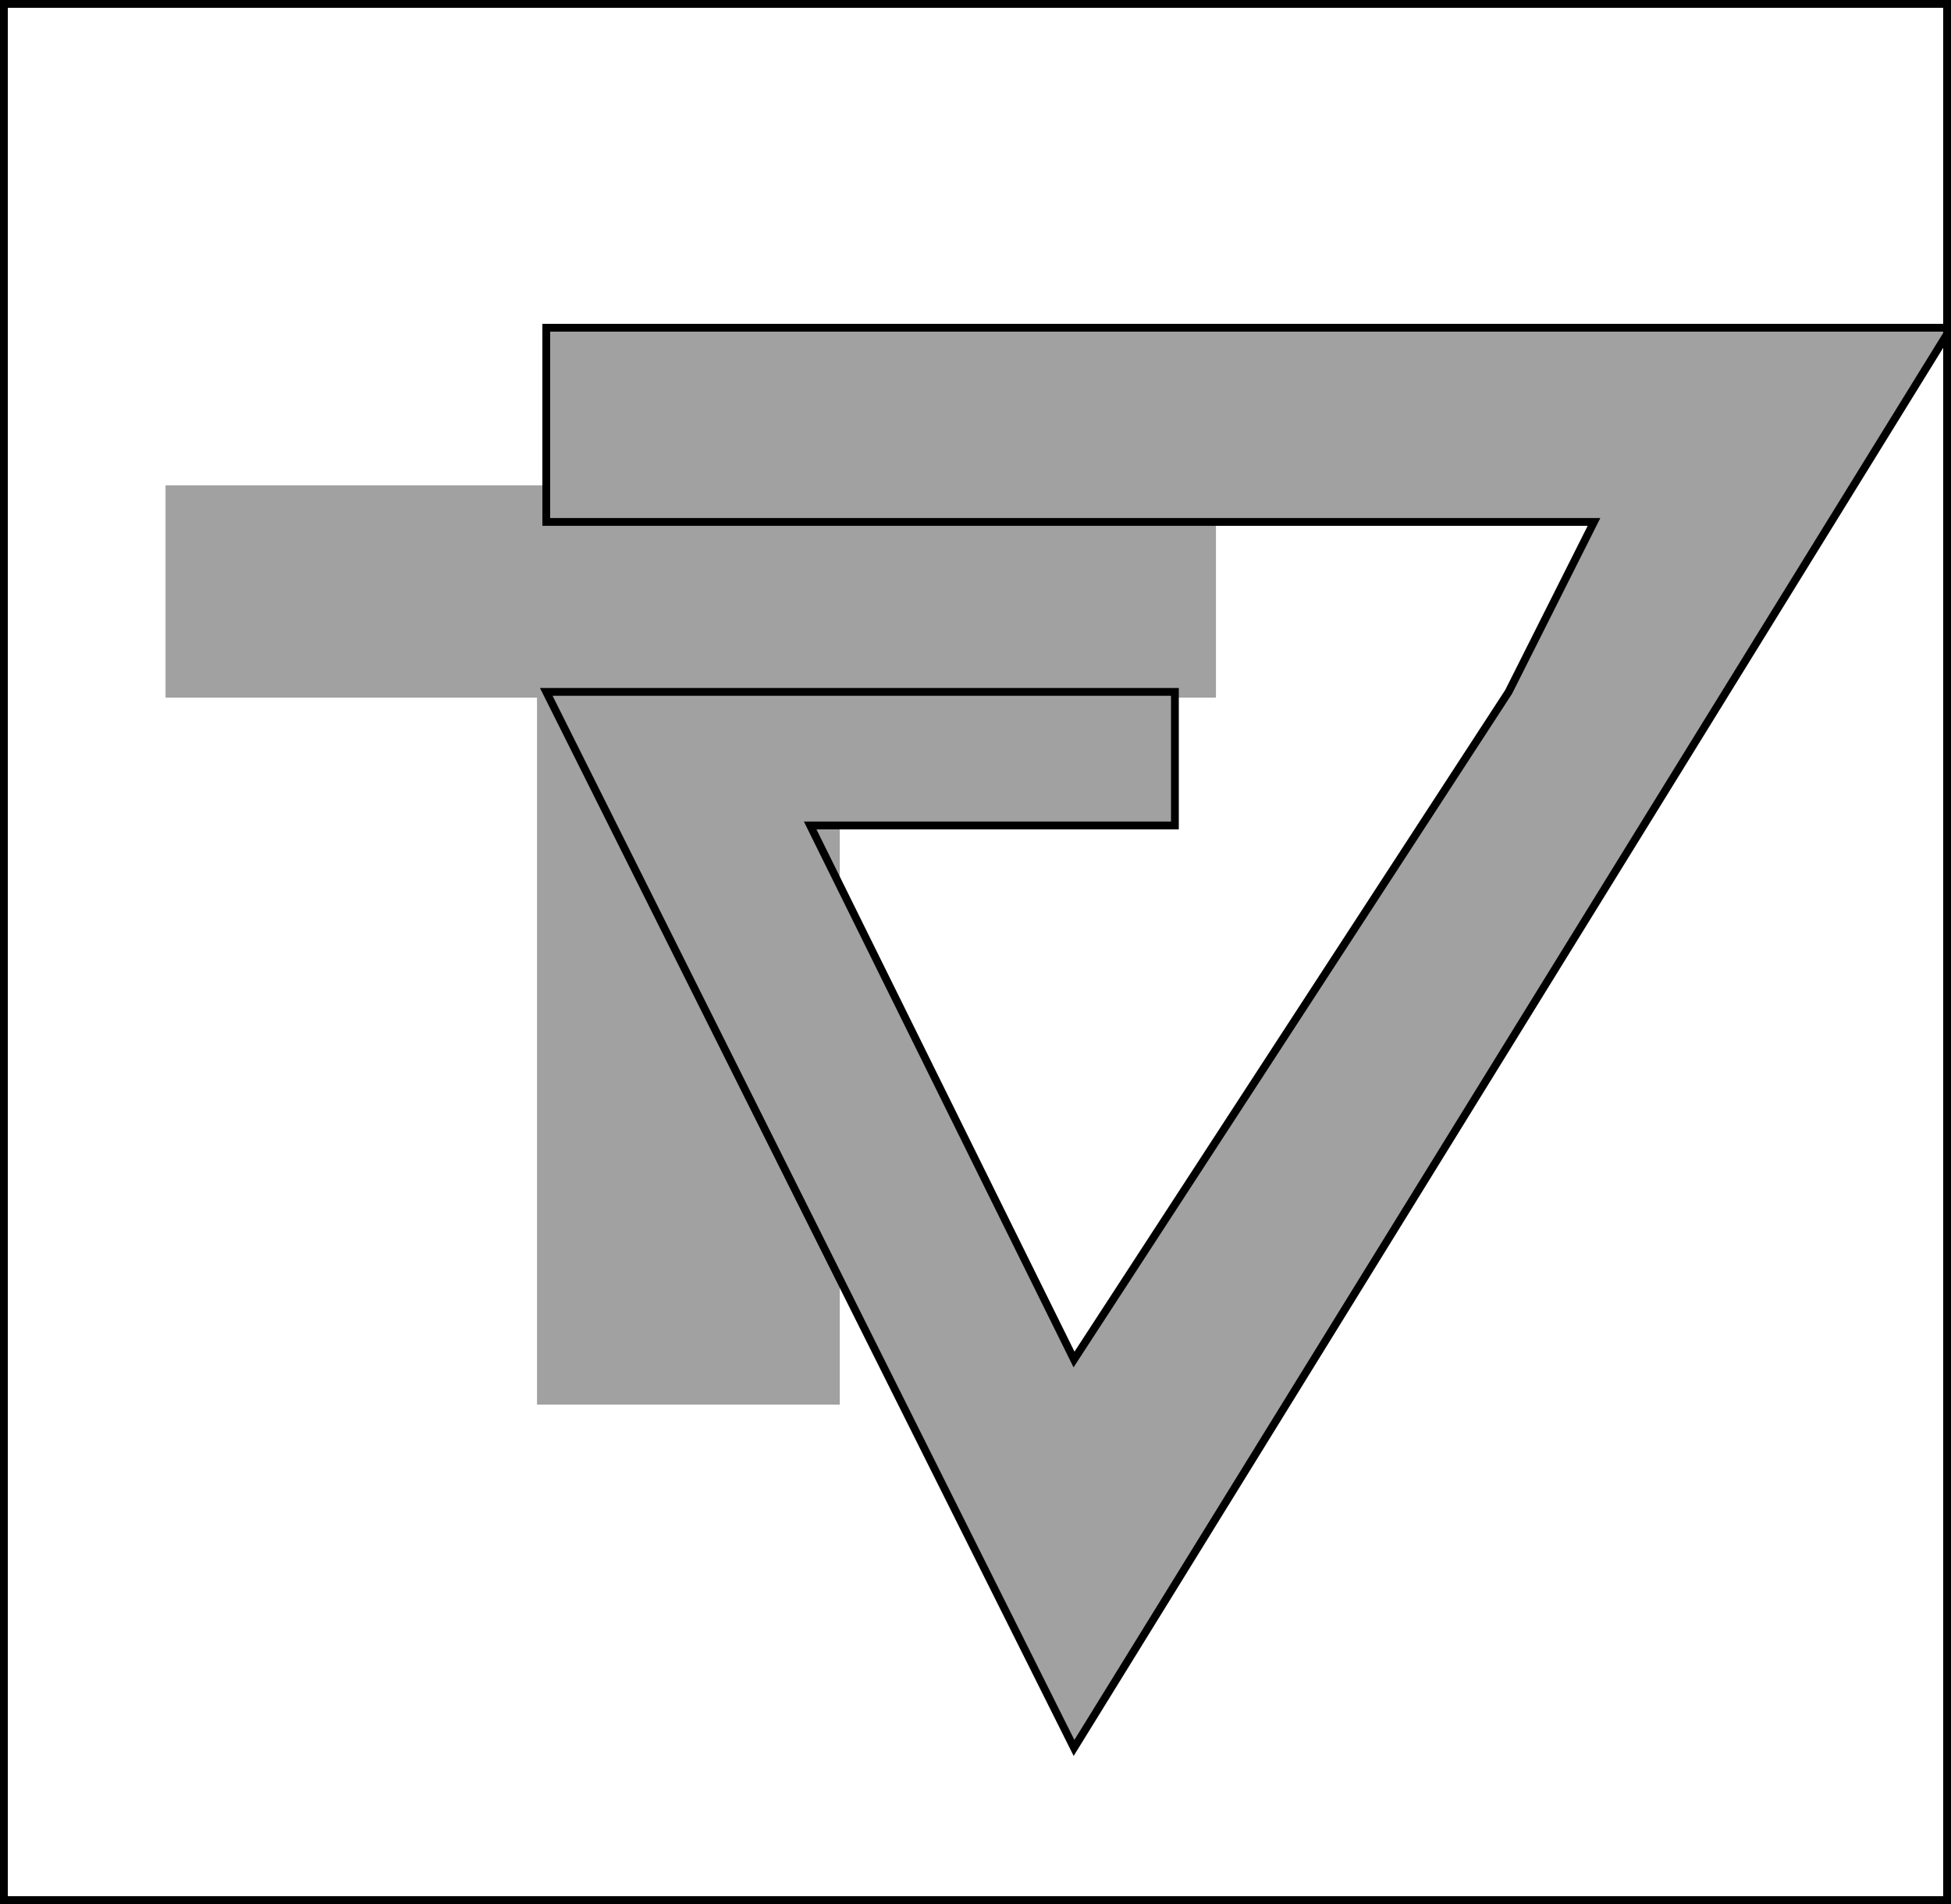 <svg width="250" height="244" viewBox="0 0 250 244" fill="none" xmlns="http://www.w3.org/2000/svg">
<g clip-path="url(#clip0_4_2)">
<path d="M68.811 180V89.4H21.211V62.2H155.811V89.4H107.611V180H68.811Z" fill="#A1A1A1"/>
<path d="M250 42H70V66.889H204.254L193.315 88.667L137.624 174.222L103.812 105.778H150.552V88.667H70L137.624 224L250 42Z" fill="#A1A1A1" stroke="black"/>
</g>
<rect x="0.5" y="0.5" width="249" height="243" stroke="black"/>
<defs>
<clipPath id="clip0_4_2">
<rect width="250" height="244" fill="white"/>
</clipPath>
</defs>
</svg>
